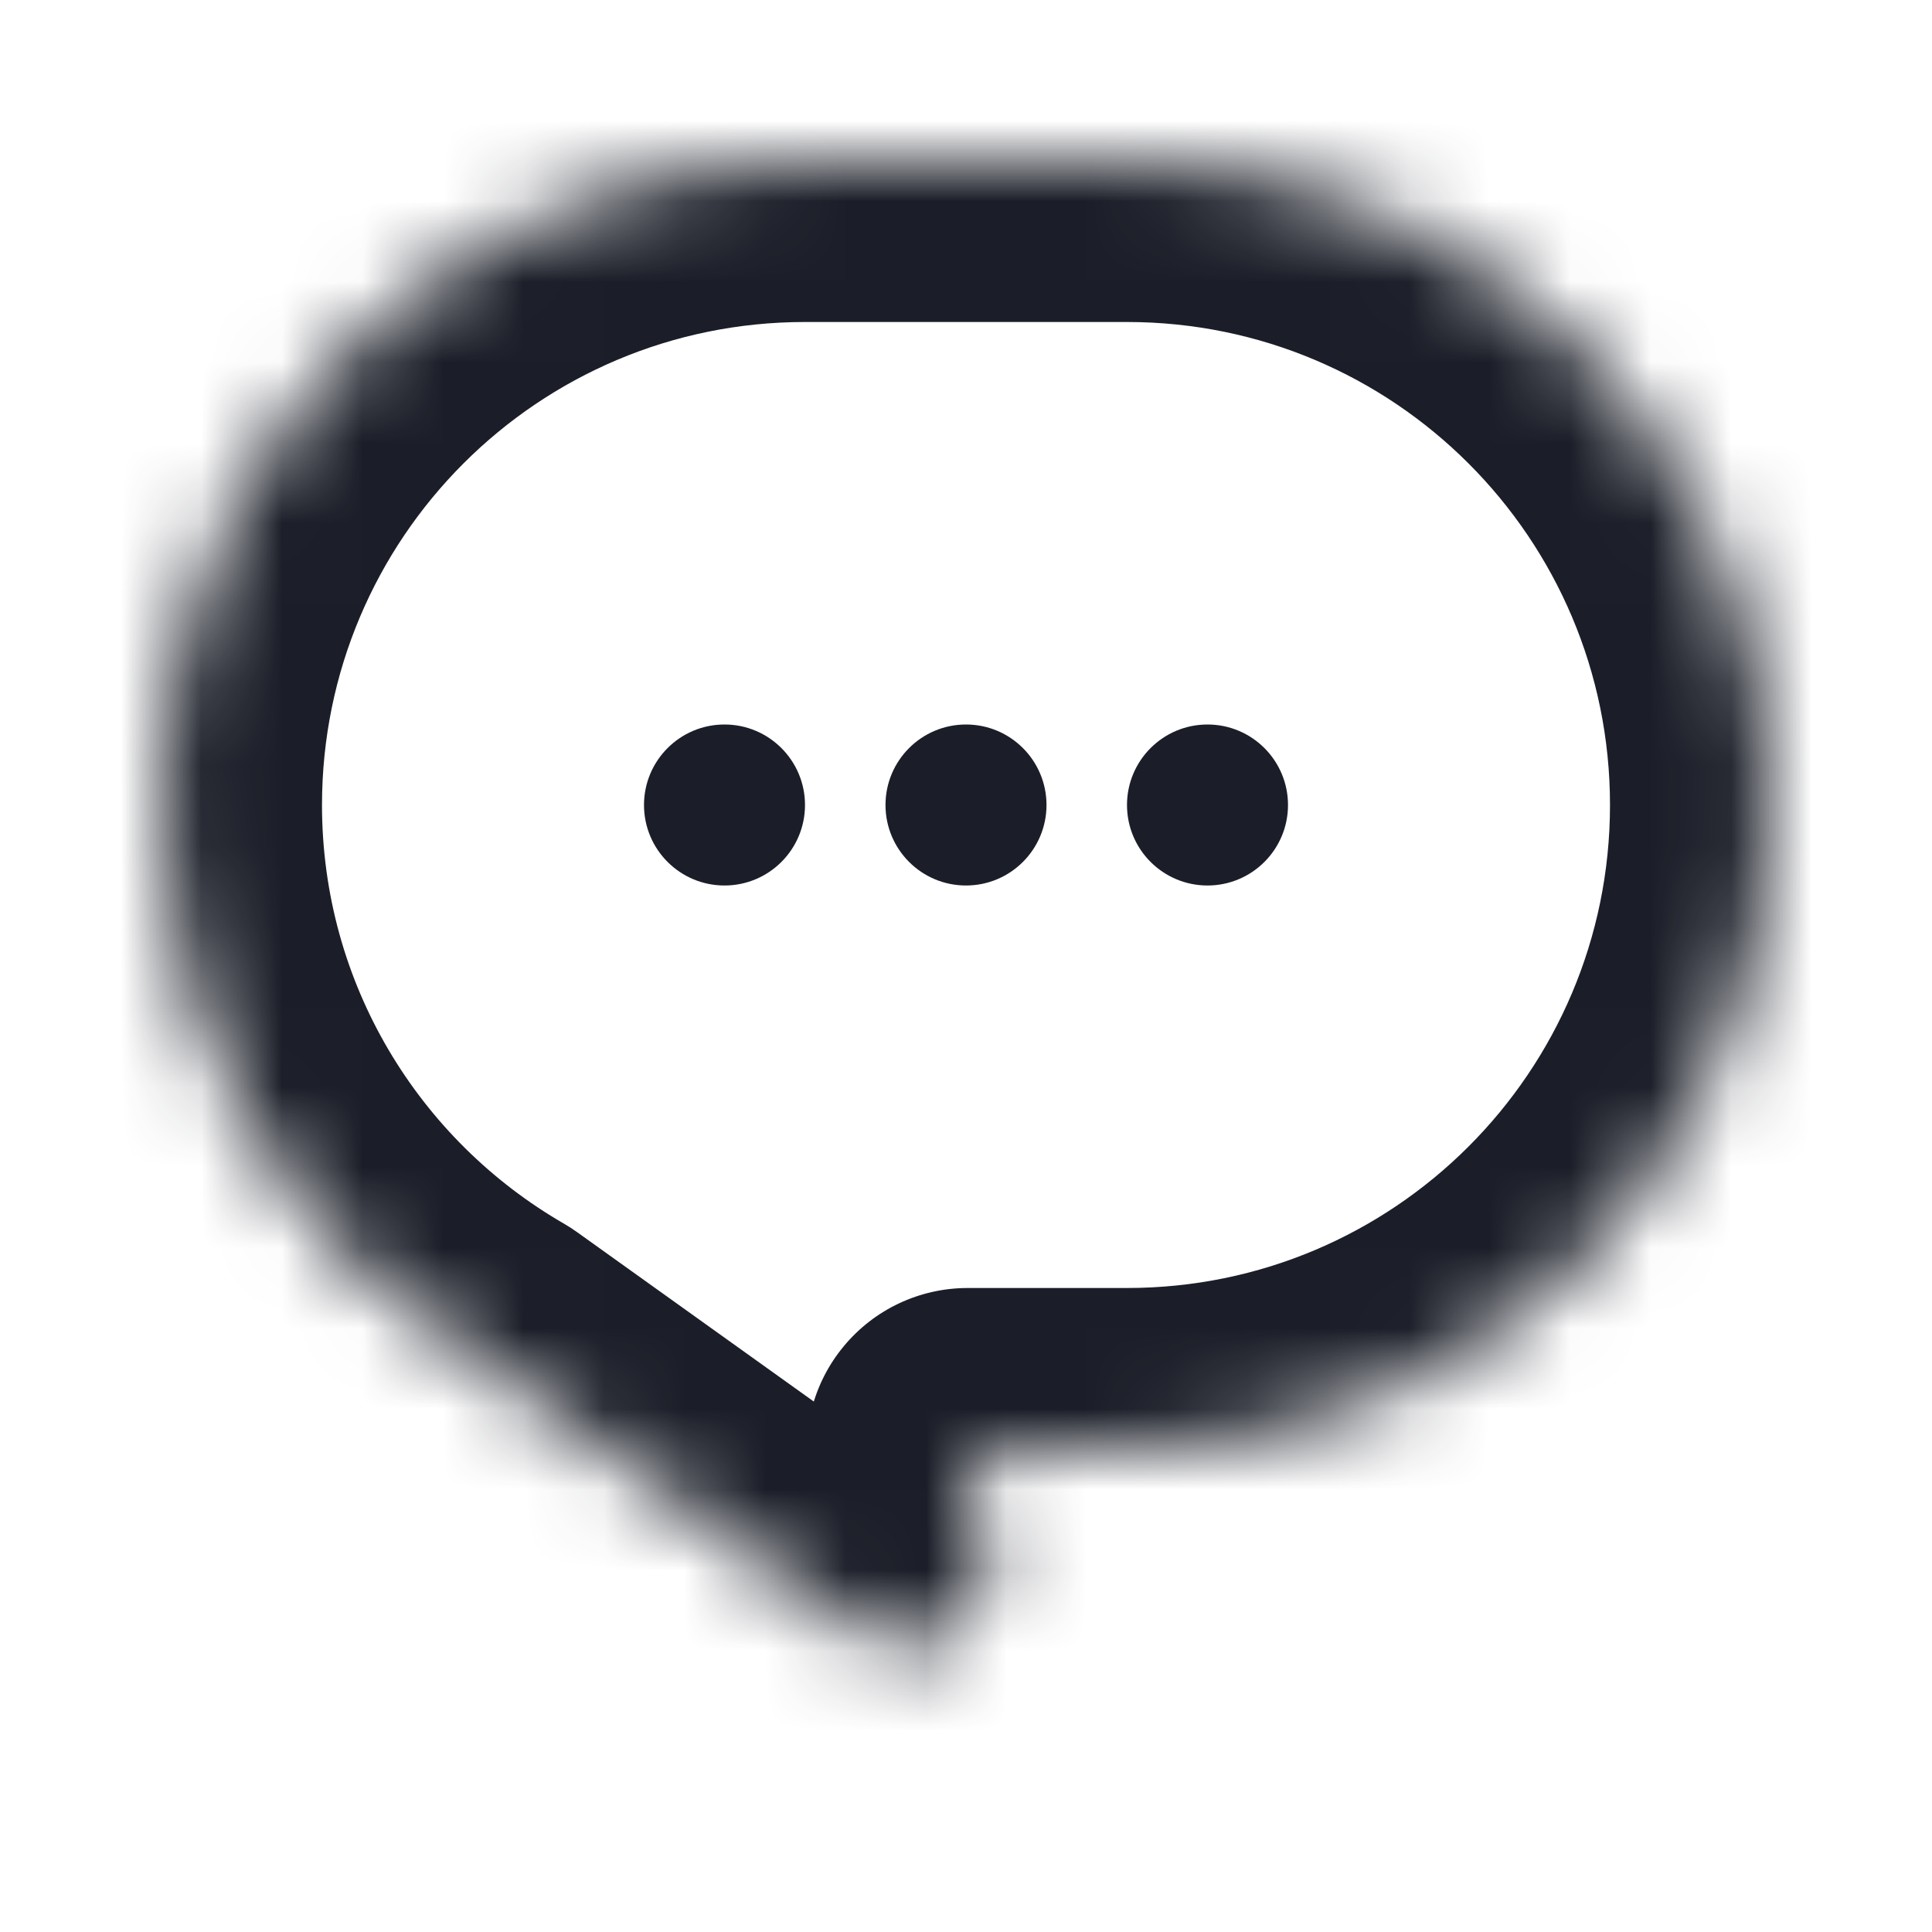 <svg width="24" height="24" viewBox="0 0 24 24" fill="none" xmlns="http://www.w3.org/2000/svg">
    <mask id="path-1-inside-1_3635_18783" fill="white">
        <path fill-rule="evenodd" clip-rule="evenodd" d="M10 2C5.582 2 2 5.582 2 10C2 12.963 3.611 15.551 6.006 16.933L10.7 20.292C11.433 20.817 12.431 20.18 12.264 19.294L12.021 18H14C18.418 18 22 14.418 22 10C22 5.582 18.418 2 14 2H10Z"/>
    </mask>
    <path d="M6.006 16.933L7.17 15.307C7.117 15.269 7.062 15.233 7.006 15.201L6.006 16.933ZM10.7 20.292L11.864 18.666L11.864 18.666L10.7 20.292ZM12.264 19.294L14.23 18.924L14.23 18.924L12.264 19.294ZM12.021 18V16C11.426 16 10.861 16.265 10.482 16.723C10.101 17.181 9.945 17.785 10.056 18.37L12.021 18ZM4 10C4 6.686 6.686 4 10 4V0C4.477 0 0 4.477 0 10H4ZM7.006 15.201C5.205 14.161 4 12.22 4 10H0C0 13.707 2.018 16.94 5.006 18.665L7.006 15.201ZM11.864 18.666L7.17 15.307L4.842 18.559L9.536 21.919L11.864 18.666ZM10.299 19.664C10.132 18.778 11.131 18.141 11.864 18.666L9.536 21.919C11.735 23.492 14.73 21.582 14.23 18.924L10.299 19.664ZM10.056 18.37L10.299 19.664L14.23 18.924L13.986 17.63L10.056 18.37ZM14 16H12.021V20H14V16ZM20 10C20 13.314 17.314 16 14 16V20C19.523 20 24 15.523 24 10H20ZM14 4C17.314 4 20 6.686 20 10H24C24 4.477 19.523 0 14 0V4ZM10 4H14V0H10V4Z" fill="#1B1E28" mask="url(#path-1-inside-1_3635_18783)"/>
    <circle cx="9" cy="10" r="1" fill="#1B1E28"/>
    <circle cx="12" cy="10" r="1" fill="#1B1E28"/>
    <circle cx="15" cy="10" r="1" fill="#1B1E28"/>
</svg>
